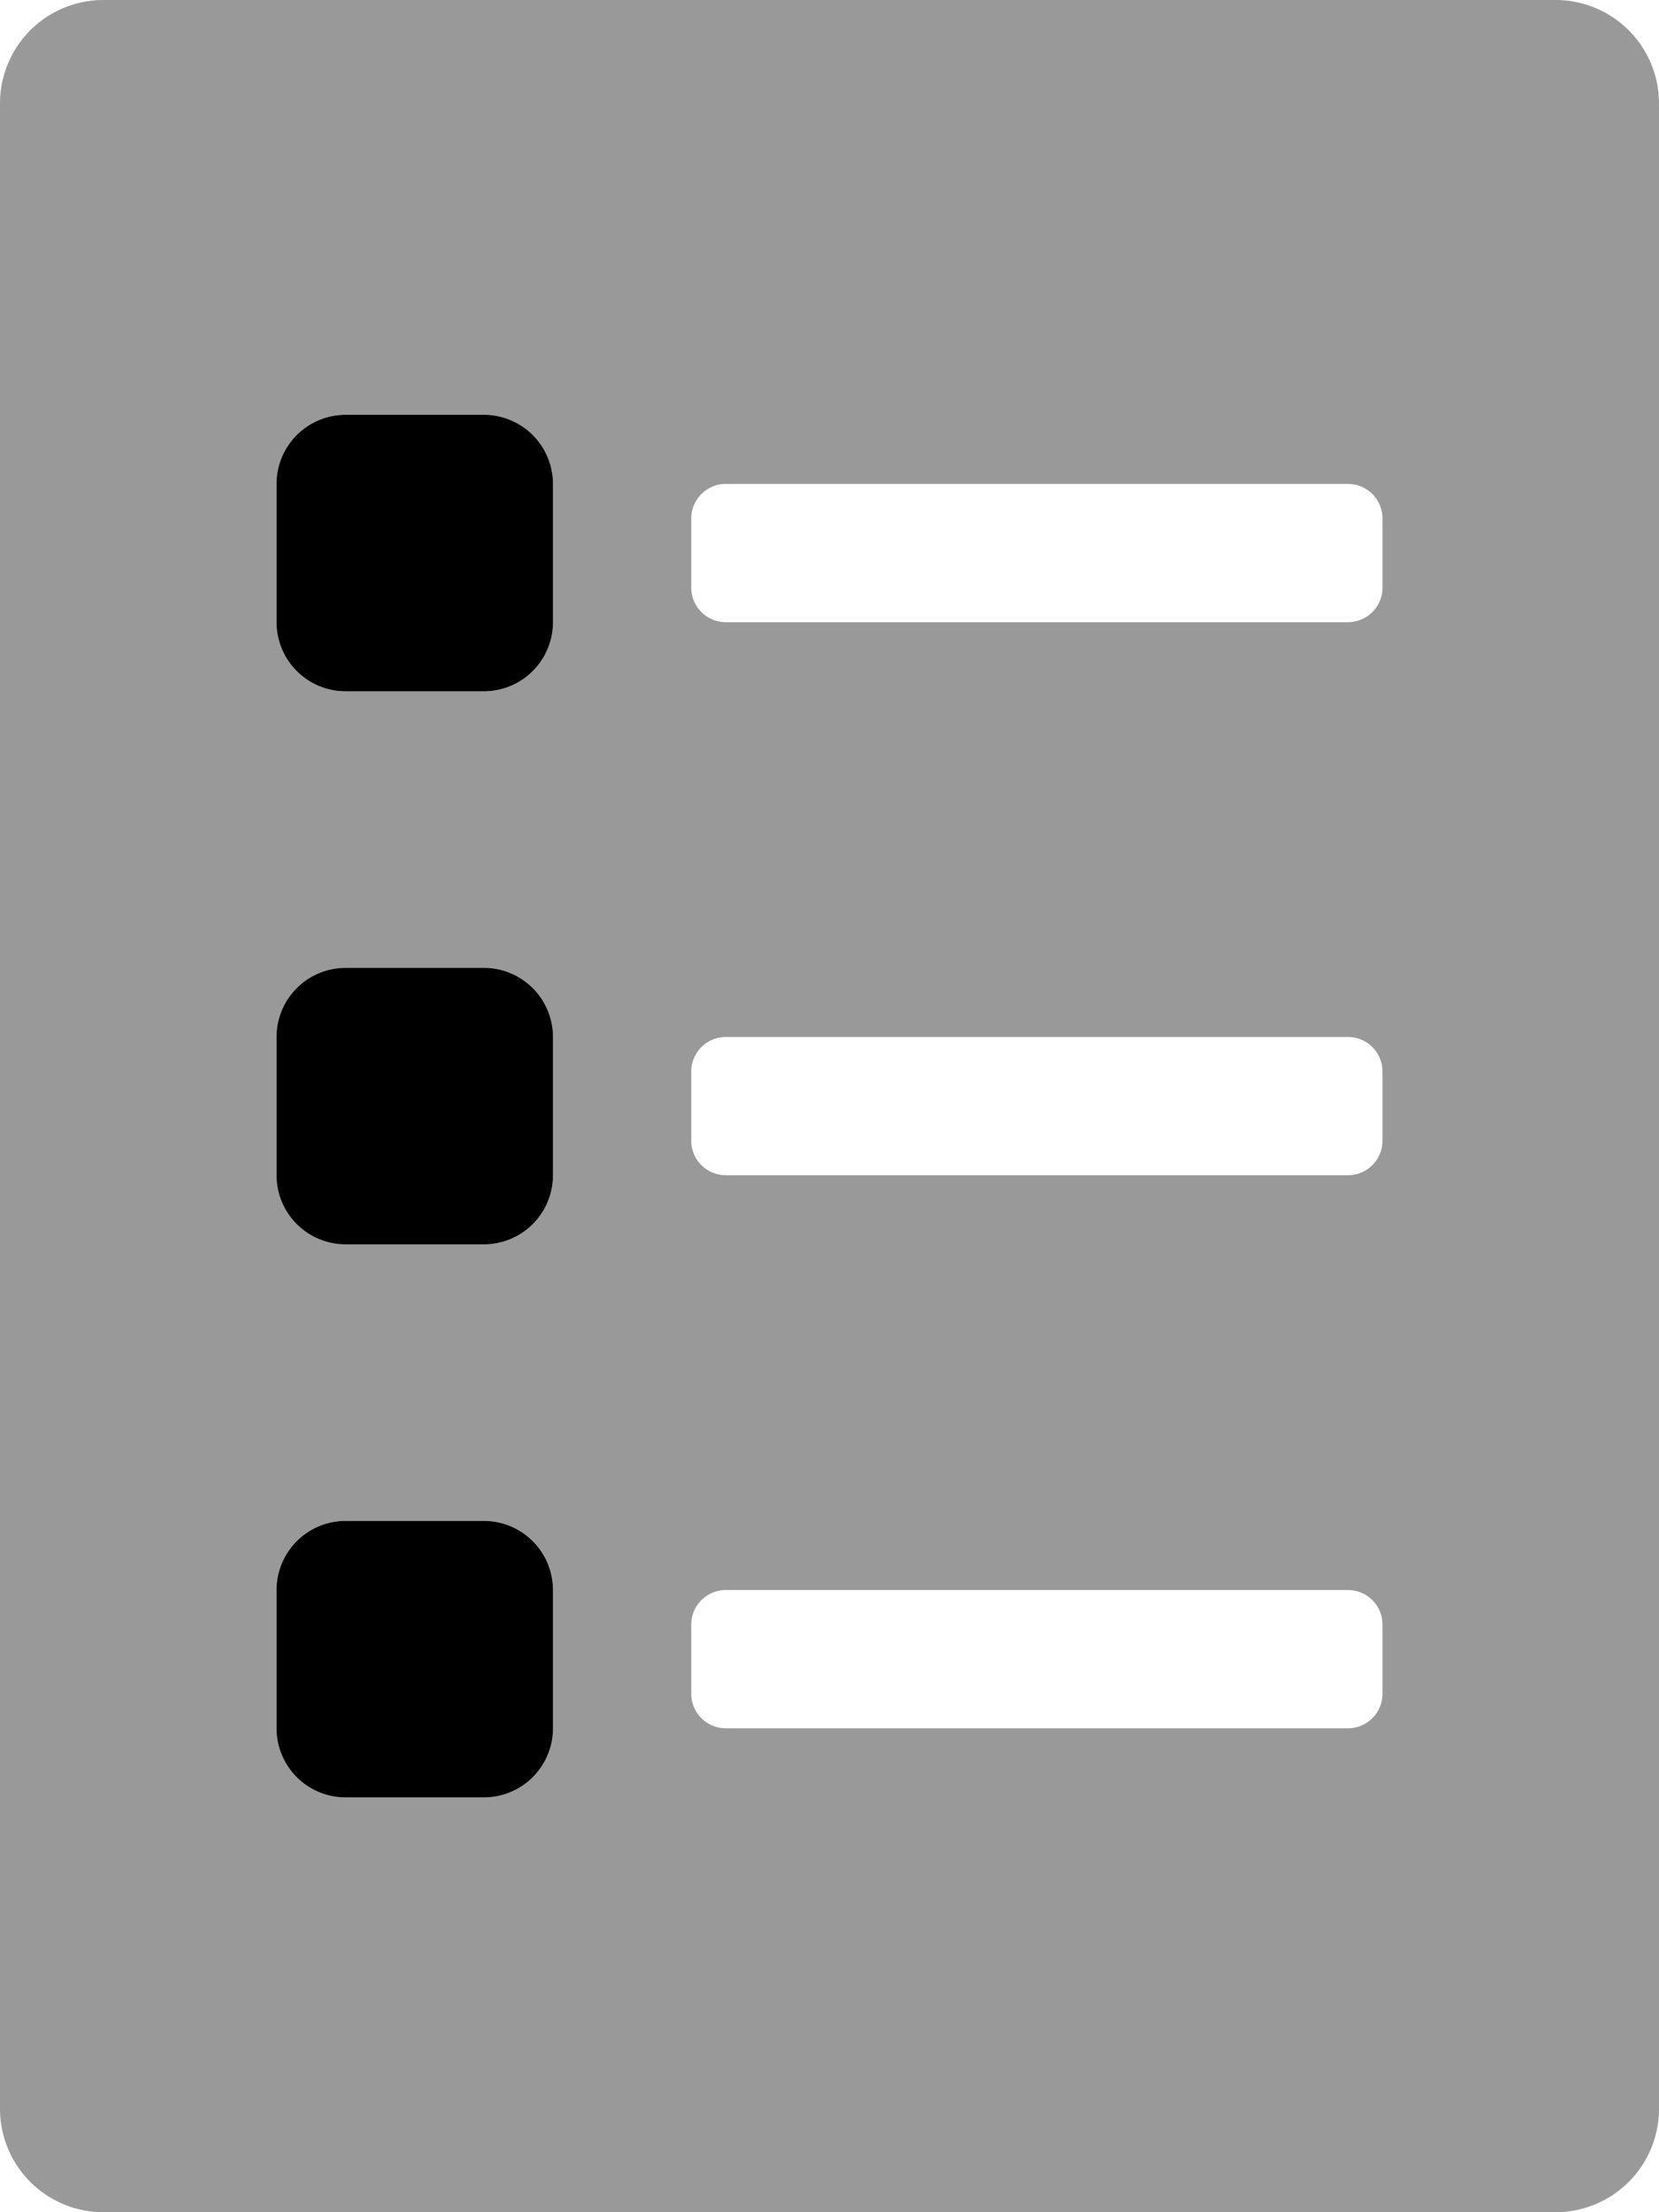 <svg xmlns="http://www.w3.org/2000/svg" viewBox="0 0 384 512"><!-- Font Awesome Pro 5.15.3 by @fontawesome - https://fontawesome.com License - https://fontawesome.com/license (Commercial License) --><defs><style>.fa-secondary{opacity:.4}</style></defs><path d="M360 0H24A23.94 23.94 0 0 0 0 24v464a23.94 23.94 0 0 0 24 24h336a23.94 23.94 0 0 0 24-24V24a23.94 23.94 0 0 0-24-24zM128 400a16 16 0 0 1-16 16H80a16 16 0 0 1-16-16v-32a16 16 0 0 1 16-16h32a16 16 0 0 1 16 16zm0-128a16 16 0 0 1-16 16H80a16 16 0 0 1-16-16v-32a16 16 0 0 1 16-16h32a16 16 0 0 1 16 16zm0-128a16 16 0 0 1-16 16H80a16 16 0 0 1-16-16v-32a16 16 0 0 1 16-16h32a16 16 0 0 1 16 16zm192 248a8 8 0 0 1-8 8H168a8 8 0 0 1-8-8v-16a8 8 0 0 1 8-8h144a8 8 0 0 1 8 8zm0-128a8 8 0 0 1-8 8H168a8 8 0 0 1-8-8v-16a8 8 0 0 1 8-8h144a8 8 0 0 1 8 8zm0-128a8 8 0 0 1-8 8H168a8 8 0 0 1-8-8v-16a8 8 0 0 1 8-8h144a8 8 0 0 1 8 8z" class="fa-secondary"/><path d="M112 352H80a16 16 0 0 0-16 16v32a16 16 0 0 0 16 16h32a16 16 0 0 0 16-16v-32a16 16 0 0 0-16-16zm0-128H80a16 16 0 0 0-16 16v32a16 16 0 0 0 16 16h32a16 16 0 0 0 16-16v-32a16 16 0 0 0-16-16zm0-128H80a16 16 0 0 0-16 16v32a16 16 0 0 0 16 16h32a16 16 0 0 0 16-16v-32a16 16 0 0 0-16-16z" class="fa-primary"/></svg>
